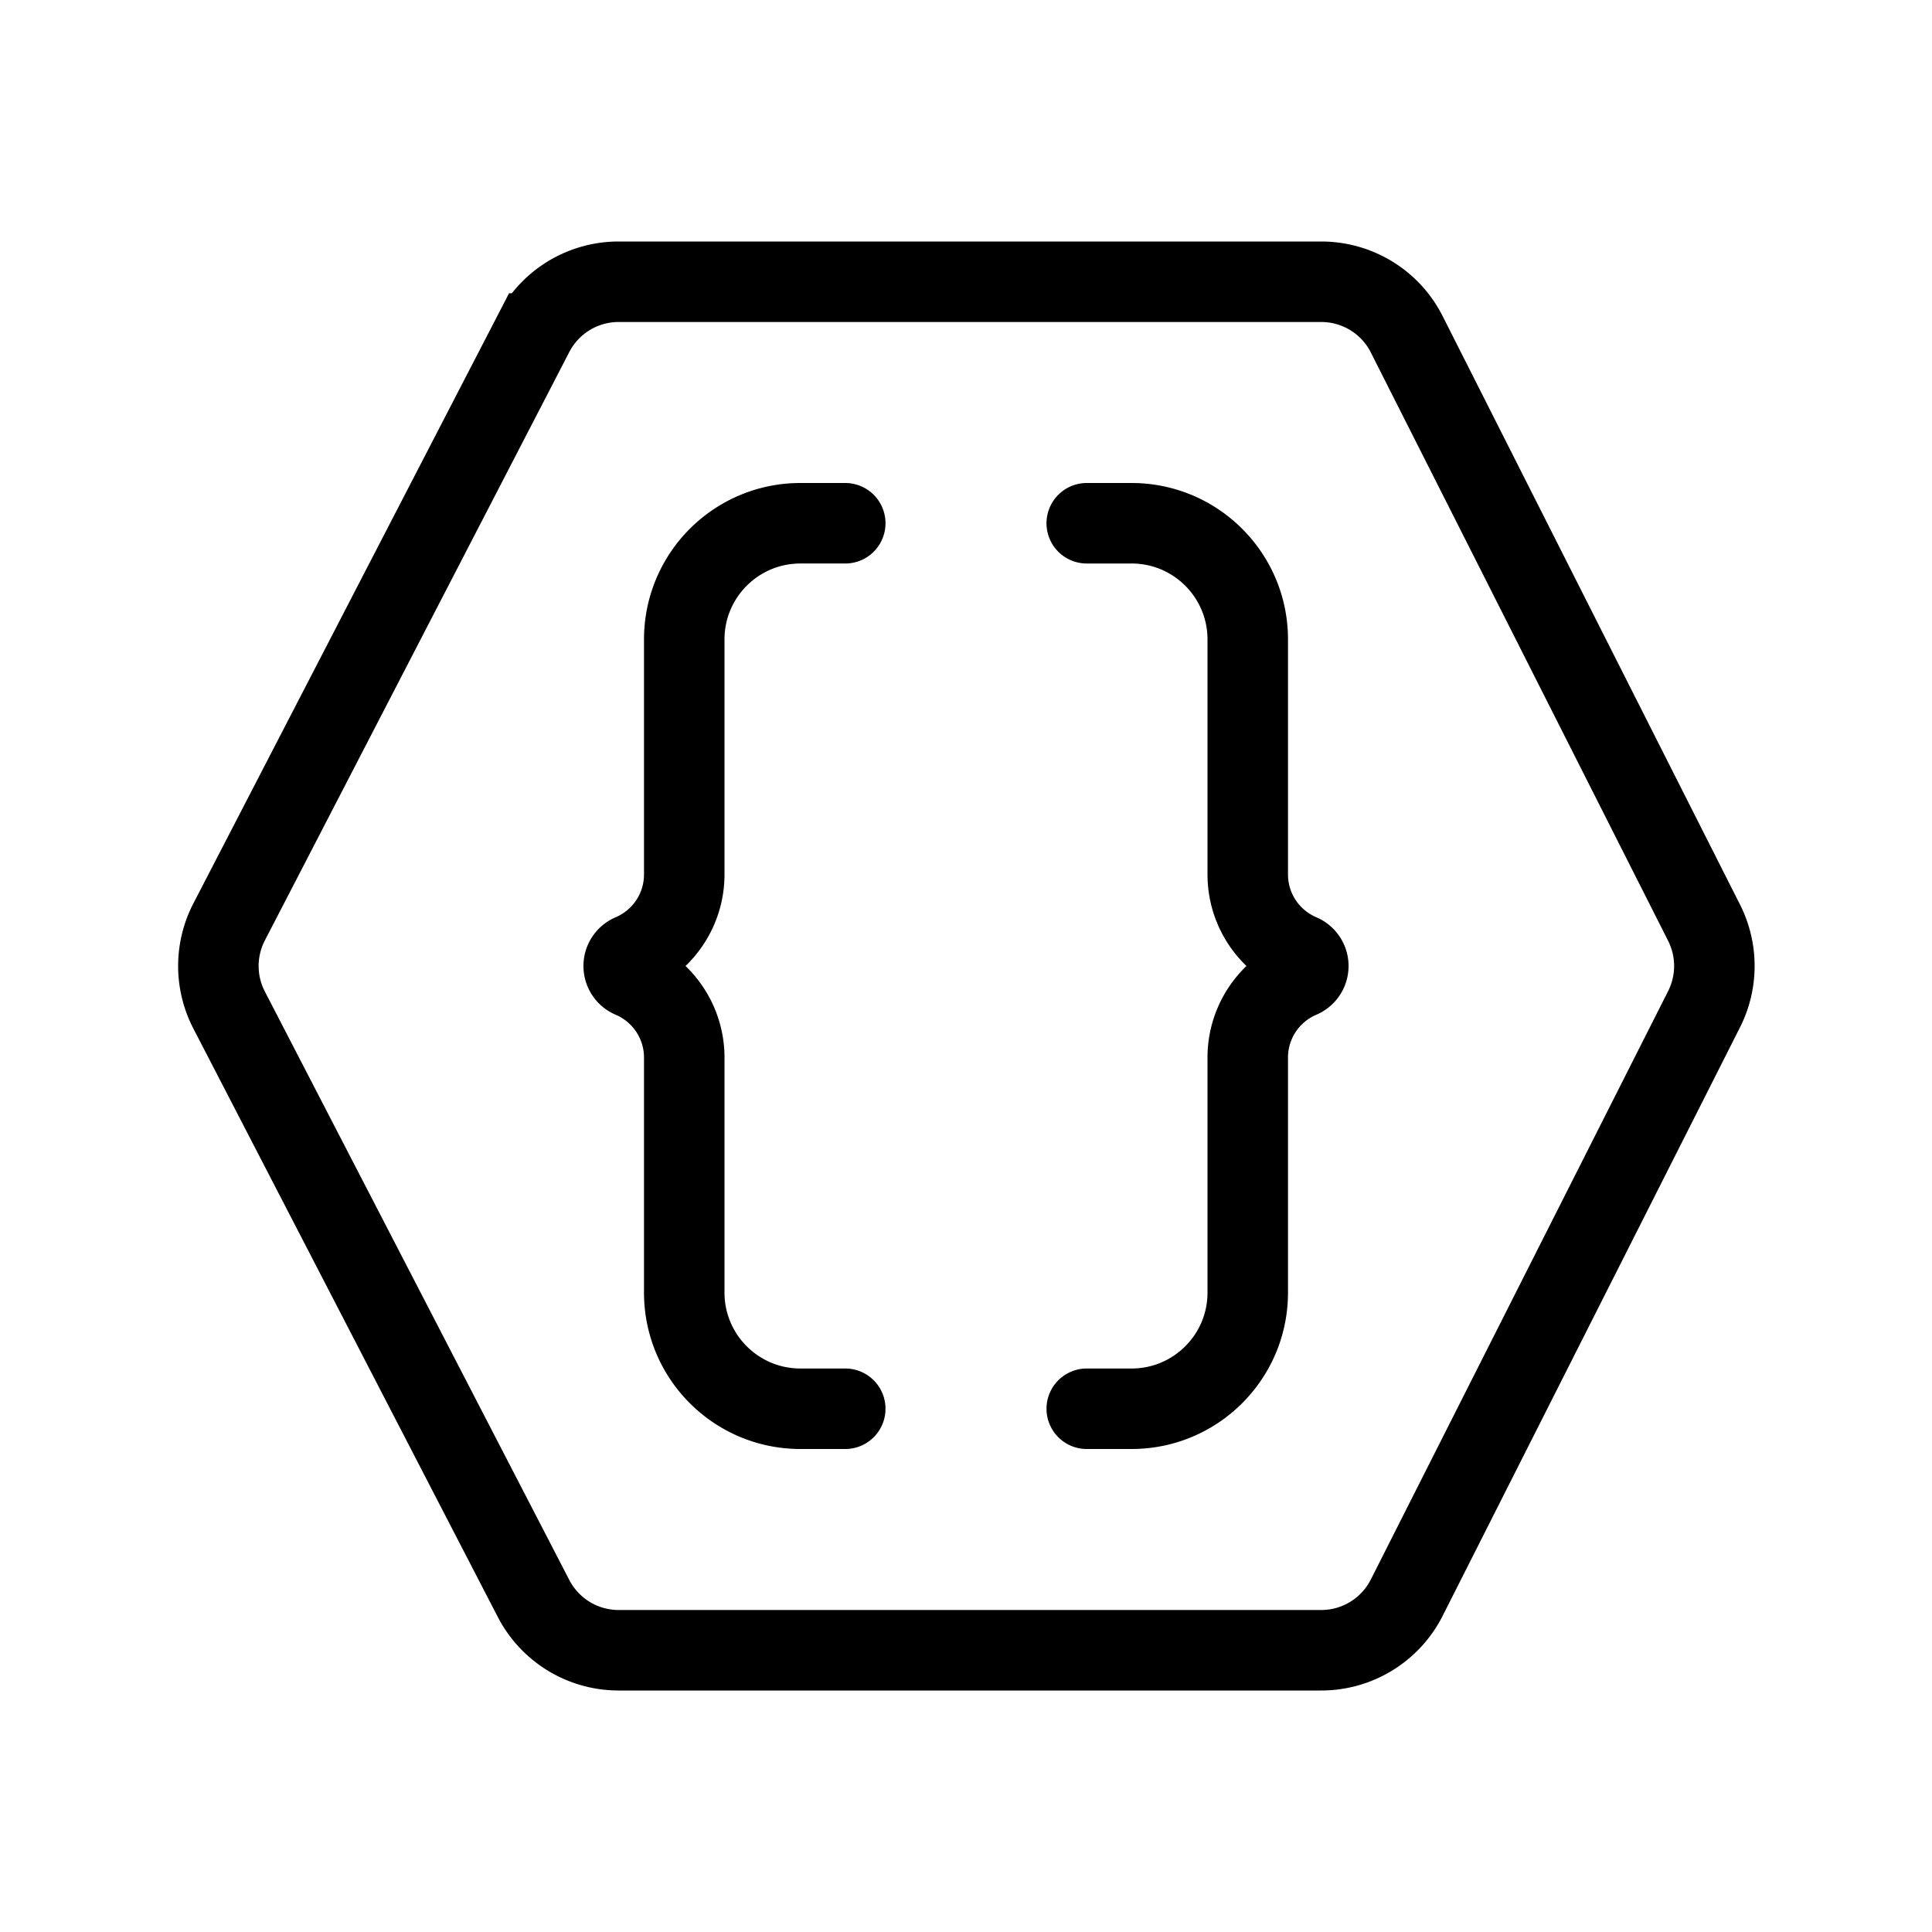 <svg xmlns="http://www.w3.org/2000/svg" fill="none" viewBox="0 0 24 24" width="1em" height="1em"><path stroke="currentColor" d="M7.685 3.5h8.728c.449 0 .86.252 1.062.653l3.694 7.31c.17.338.17.736 0 1.073l-3.694 7.311a1.19 1.19 0 0 1-1.062.653H7.685a1.19 1.19 0 0 1-1.057-.643l-3.782-7.31a1.19 1.19 0 0 1 0-1.094l3.782-7.31A1.19 1.19 0 0 1 7.685 3.5Z"/><path stroke="currentColor" stroke-linecap="round" stroke-linejoin="round" d="M10.5 6.5h-.557c-.797 0-1.443.646-1.443 1.443v2.92c0 .433-.259.823-.657.992v0a.158.158 0 0 0 0 .29v0c.398.169.657.56.657.992v2.92c0 .797.646 1.443 1.443 1.443h.557m3-11h.557c.797 0 1.443.646 1.443 1.443v2.92c0 .433.259.823.657.992v0a.158.158 0 0 1 0 .29v0a1.077 1.077 0 0 0-.657.992v2.92c0 .797-.646 1.443-1.443 1.443H13.5"/></svg>
